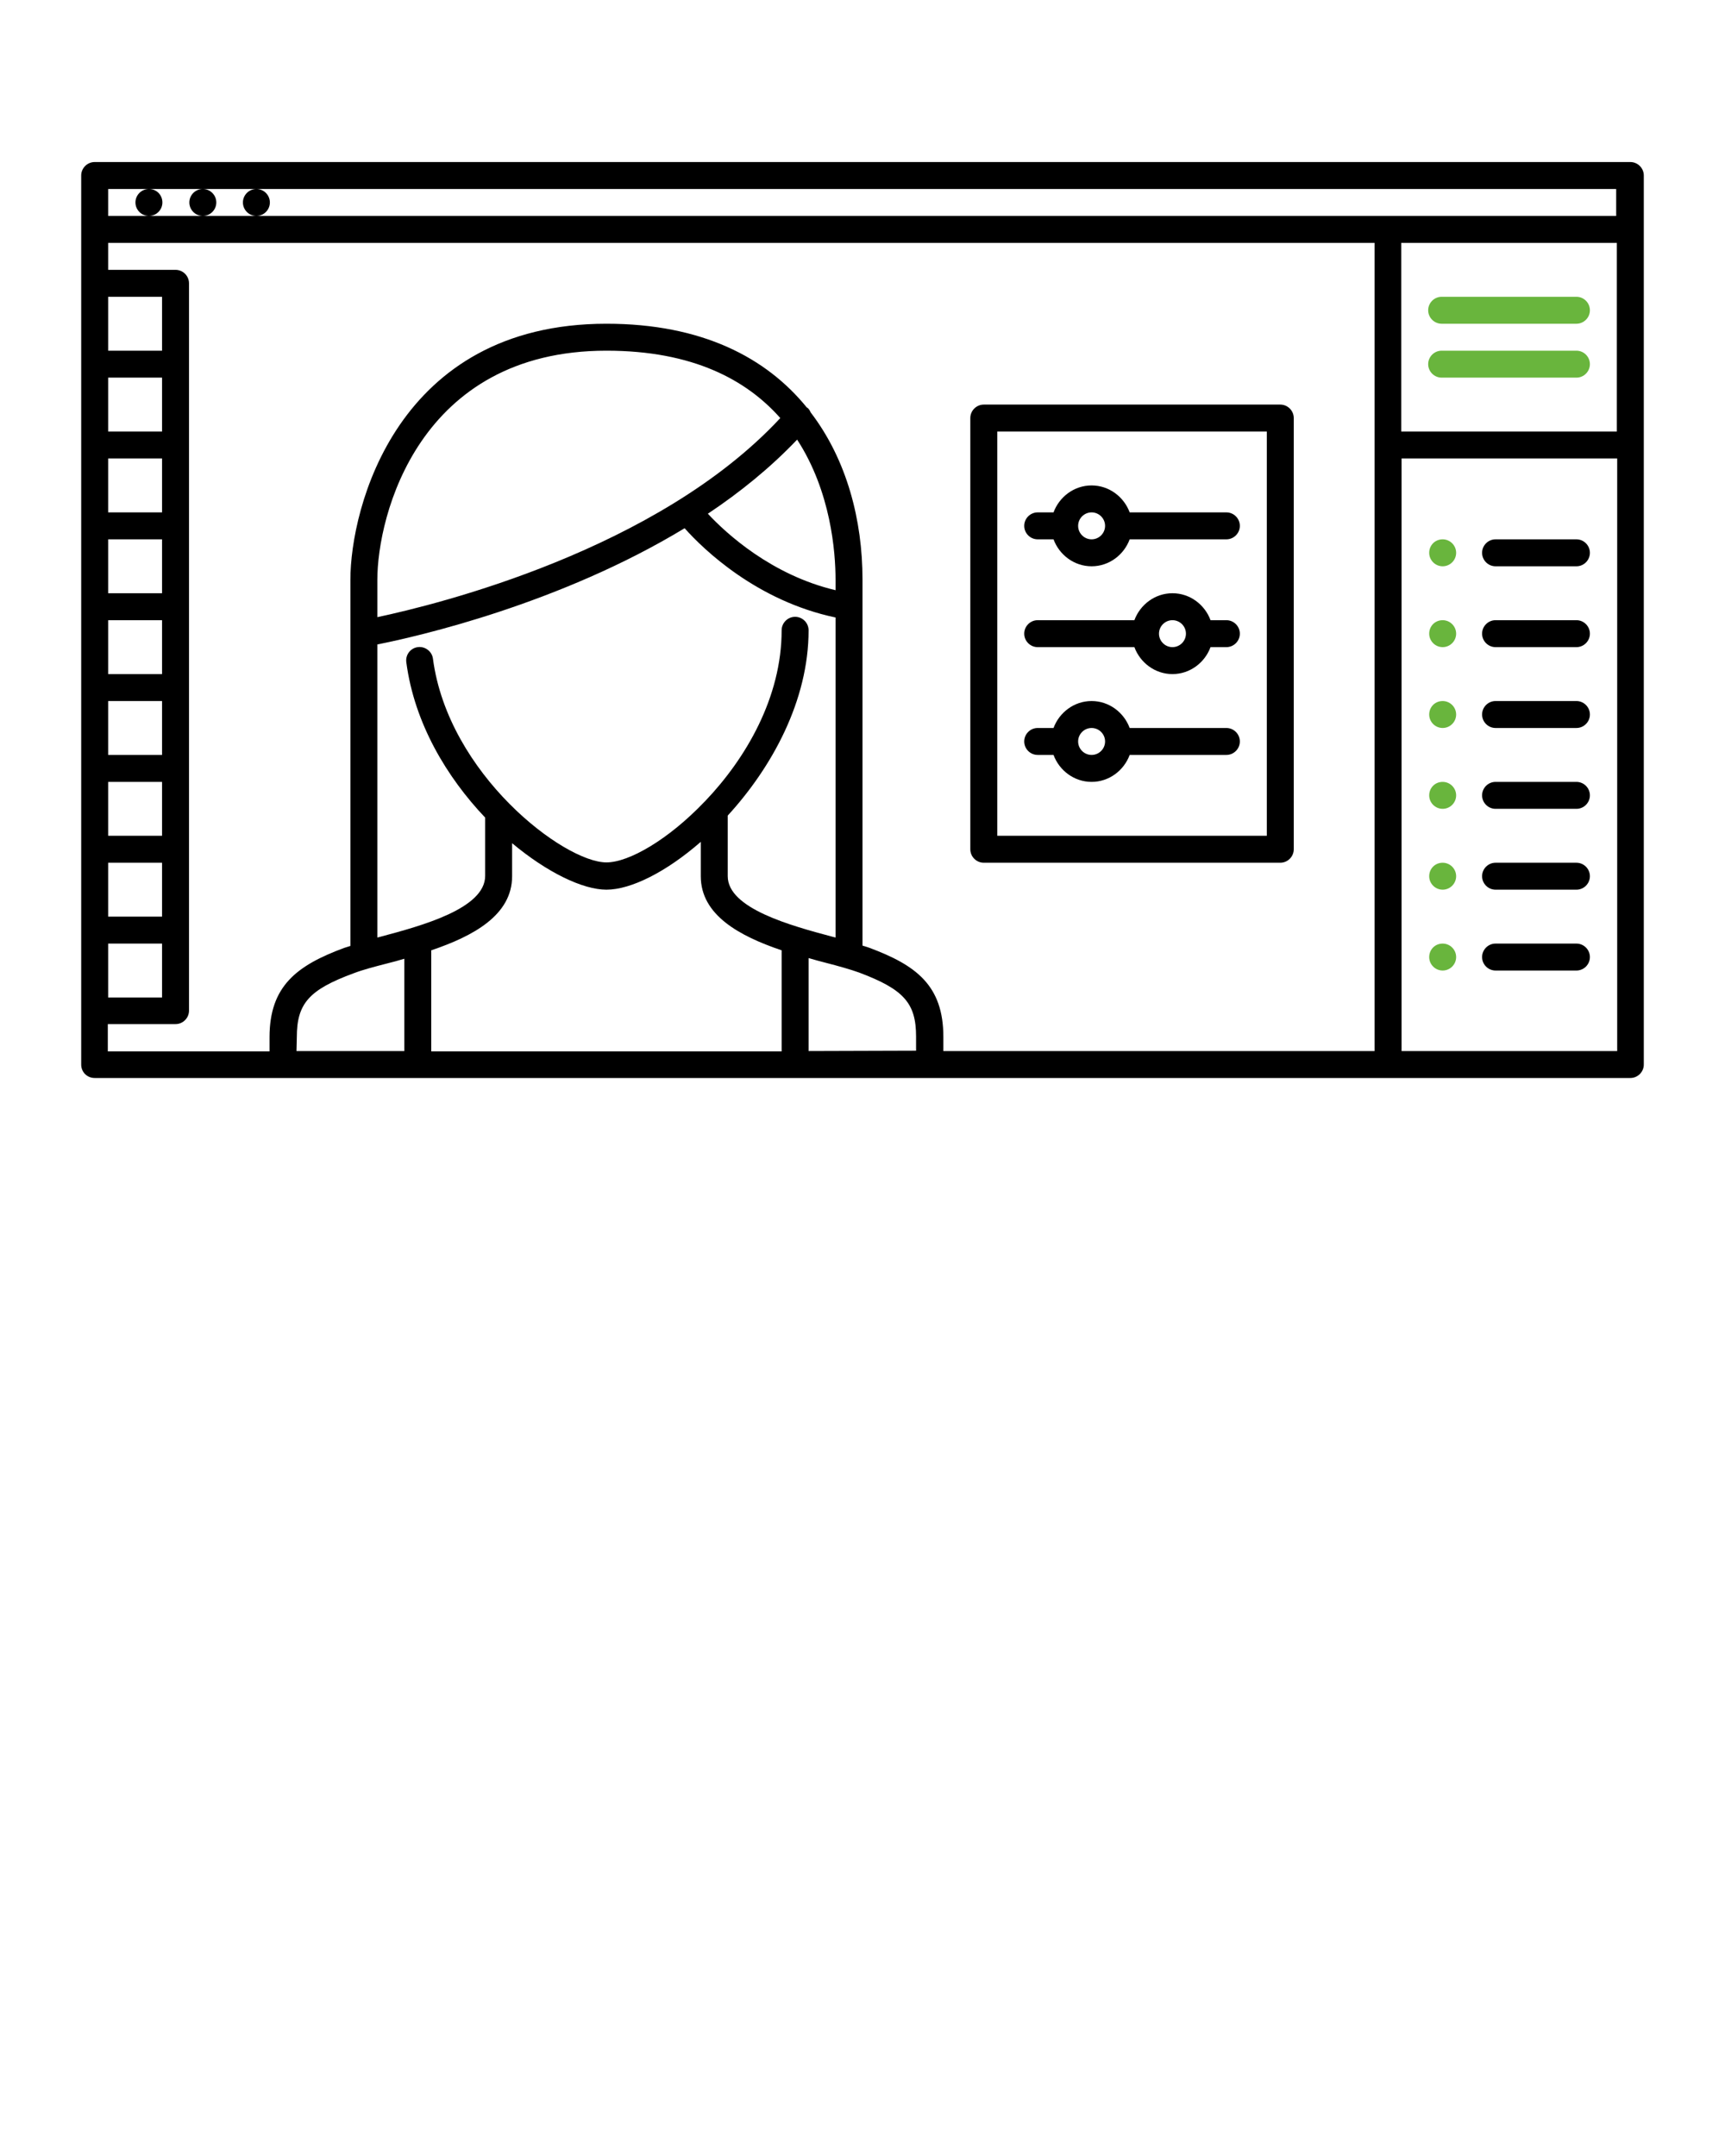 <?xml version="1.0" encoding="utf-8"?>
<!-- Generator: Adobe Illustrator 19.0.1, SVG Export Plug-In . SVG Version: 6.00 Build 0)  -->
<svg version="1.1" id="Слой_1" xmlns="http://www.w3.org/2000/svg" xmlns:xlink="http://www.w3.org/1999/xlink" x="0px" y="0px"
	 viewBox="6 -70 512 640" style="enable-background:new 6 -70 512 640;" xml:space="preserve">
<style type="text/css">
	.st0{fill:#69B53D;}
</style>
<g>
	<path class="st0" d="M434.2,90.1L434.2,90.1c-2.3,0-4,1.8-4,4s1.8,4,4,4c2.2,0,4-1.8,4-4S436.4,90.1,434.2,90.1z"/>
	<path d="M34.1,250h56H282h207.9c2.2,0,4-1.8,4-4V-17.9c0-2.2-1.8-4-4-4H34.1c-2.2,0-4,1.8-4,4V246C30.1,248.3,31.9,250,34.1,250z
		 M38.1,226.1v-16h16v16H38.1z M54.1,58.1h-16v-16h16V58.1z M54.1,66.1v16h-16v-16H54.1z M54.1,90.1v16h-16v-16H54.1z M54.1,114.1
		v16h-16v-16H54.1z M54.1,138.1v16h-16v-16H54.1z M54.1,162.1v16h-16v-16H54.1z M54.1,186.1v16h-16v-16H54.1z M54.1,34.1h-16v-16h16
		V34.1z M38.1,234h20c2.2,0,4-1.8,4-4V14.1c0-2.2-1.8-4-4-4h-20v-8H414V242H286v-4.2c0-15.3-8.1-21.3-22.1-26.5
		c-0.5-0.2-1.3-0.4-1.9-0.6l0-108.7c0-17.5-4.6-35.5-15.4-49.6c-0.2-0.5-0.5-1-1-1.4c0,0-0.1,0-0.1,0c-12-14.8-31.1-24.9-59.5-24.9
		c-62.3,0-76,54.8-76,76v108.7c-0.6,0.2-1.3,0.4-1.9,0.6c-14,5.2-22.1,11.3-22.1,26.5v4.2h-48V234z M485.9,2.1v56h-64v-56H485.9z
		 M158,190.1v-9.8c10.4,8.7,21,13.8,28,13.8c7.3,0,17.8-5.3,28-14.2v10.2c0,11.6,11.6,17.8,24,22v30H134v-30
		C146.4,207.9,158,201.7,158,190.1z M222,190.1v-18c13.1-14.3,24-34.1,24-55c0-2.2-1.8-4-4-4c-2.2,0-4,1.8-4,4
		c0,19.9-10.6,38-22.6,50.6c-0.1,0.1-0.3,0.3-0.4,0.4c-10.6,11.1-22.3,17.9-29,17.9c-12.6,0-47-26.2-51.5-60.5
		c-0.3-2.2-2.4-3.7-4.5-3.4c-2.2,0.3-3.7,2.3-3.4,4.5c2.4,18.2,12.1,34.2,23.4,46.1v17.3c0,9.7-18.8,14.8-31.2,18.1
		c-0.3,0.1-0.5,0.1-0.8,0.2v-87c12.1-2.4,54.1-12,91.2-34.5c5.7,6.4,21.5,21.6,44.8,26.5l0,95c-0.3-0.1-0.5-0.1-0.8-0.2
		C240.8,204.8,222,199.7,222,190.1z M254,102.1v3.1c-19-4.5-32.4-16.8-37.9-22.7c9.6-6.4,18.6-13.7,26.5-22
		C252.6,75.9,254,93.8,254,102.1z M118,113.2v-11.1c0-18.9,12.2-68,68-68c25.7,0,41.6,8.7,51.6,20C201.2,93.3,135.9,109.4,118,113.2
		z M94.1,237.9c0-10,3.6-14.1,16.9-19c2.6-1,6-1.9,9.9-2.9c1.7-0.4,3.4-0.9,5.1-1.4V242h-32L94.1,237.9L94.1,237.9z M246,242v-27.6
		c1.7,0.5,3.5,1,5.1,1.4c3.9,1,7.4,2,9.9,2.9c13.3,5,16.9,9.1,16.9,19v4.2L246,242L246,242z M422,242V66.1h64V242L422,242L422,242z
		 M50.2-13.9c-2.2,0-4,1.8-4,4s1.8,4,4,4c2.2,0,4-1.8,4-4S52.5-13.9,50.2-13.9h16c-2.2,0-4,1.8-4,4s1.8,4,4,4c2.2,0,4-1.8,4-4
		s-1.8-4-4-4h15.9c-2.2,0-4,1.8-4,4s1.8,4,4,4c2.2,0,4-1.8,4-4s-1.8-4-4-4h403.6v8H82.3h-16h-16H38.1v-8H50.2z"/>
	<path class="st0" d="M433.9,26.1h40c2.2,0,4-1.8,4-4s-1.8-4-4-4h-40c-2.2,0-4,1.8-4,4C429.9,24.3,431.7,26.1,433.9,26.1z"/>
	<path class="st0" d="M473.9,34.1h-40c-2.2,0-4,1.8-4,4s1.8,4,4,4h40c2.2,0,4-1.8,4-4S476.1,34.1,473.9,34.1z"/>
	<path d="M473.9,90.1h-24c-2.2,0-4,1.8-4,4s1.8,4,4,4h24c2.2,0,4-1.8,4-4S476.1,90.1,473.9,90.1z"/>
	<path class="st0" d="M434.2,114.1L434.2,114.1c-2.3,0-4,1.8-4,4c0,2.2,1.8,4,4,4c2.2,0,4-1.8,4-4S436.4,114.1,434.2,114.1z"/>
	<path d="M473.9,114.1h-24c-2.2,0-4,1.8-4,4c0,2.2,1.8,4,4,4h24c2.2,0,4-1.8,4-4S476.1,114.1,473.9,114.1z"/>
	<path class="st0" d="M434.2,138.1L434.2,138.1c-2.3,0-4,1.8-4,4s1.8,4,4,4c2.2,0,4-1.8,4-4S436.4,138.1,434.2,138.1z"/>
	<path d="M473.9,138.1h-24c-2.2,0-4,1.8-4,4s1.8,4,4,4h24c2.2,0,4-1.8,4-4S476.1,138.1,473.9,138.1z"/>
	<path class="st0" d="M434.2,162.1L434.2,162.1c-2.3,0-4,1.8-4,4c0,2.2,1.8,4,4,4c2.2,0,4-1.8,4-4S436.4,162.1,434.2,162.1z"/>
	<path d="M473.9,162.1h-24c-2.2,0-4,1.8-4,4c0,2.2,1.8,4,4,4h24c2.2,0,4-1.8,4-4S476.1,162.1,473.9,162.1z"/>
	<path class="st0" d="M434.2,186.1L434.2,186.1c-2.3,0-4,1.8-4,4c0,2.2,1.8,4,4,4c2.2,0,4-1.8,4-4
		C438.2,187.9,436.4,186.1,434.2,186.1z"/>
	<path d="M473.9,186.1h-24c-2.2,0-4,1.8-4,4c0,2.2,1.8,4,4,4h24c2.2,0,4-1.8,4-4C477.9,187.9,476.1,186.1,473.9,186.1z"/>
	<path class="st0" d="M434.2,210.1L434.2,210.1c-2.3,0-4,1.8-4,4s1.8,4,4,4c2.2,0,4-1.8,4-4S436.4,210.1,434.2,210.1z"/>
	<path d="M473.9,210.1h-24c-2.2,0-4,1.8-4,4s1.8,4,4,4h24c2.2,0,4-1.8,4-4S476.1,210.1,473.9,210.1z"/>
	<path d="M298,186.1h88c2.2,0,4-1.8,4-4v-128c0-2.2-1.8-4-4-4h-88c-2.2,0-4,1.8-4,4v128C294,184.3,295.8,186.1,298,186.1z M302,58.1
		h80v120h-80V58.1z"/>
	<path d="M370,82.1h-28.7c-1.7-4.6-6.1-8-11.3-8c-5.2,0-9.6,3.4-11.3,8H314c-2.2,0-4,1.8-4,4c0,2.2,1.8,4,4,4h4.7
		c1.7,4.6,6.1,8,11.3,8c5.2,0,9.6-3.4,11.3-8H370c2.2,0,4-1.8,4-4S372.2,82.1,370,82.1z M330,90.1c-2.2,0-4-1.8-4-4c0-2.2,1.8-4,4-4
		c2.2,0,4,1.8,4,4C334,88.3,332.2,90.1,330,90.1z"/>
	<path d="M370,146.1h-28.7c-1.7-4.6-6.1-8-11.3-8c-5.2,0-9.6,3.4-11.3,8H314c-2.2,0-4,1.8-4,4c0,2.2,1.8,4,4,4h4.7
		c1.7,4.6,6.1,8,11.3,8c5.2,0,9.6-3.4,11.3-8H370c2.2,0,4-1.8,4-4S372.2,146.1,370,146.1z M330,154.1c-2.2,0-4-1.8-4-4
		c0-2.2,1.8-4,4-4c2.2,0,4,1.8,4,4C334,152.3,332.2,154.1,330,154.1z"/>
	<path d="M370,114.1h-4.7c-1.7-4.6-6.1-8-11.3-8c-5.2,0-9.6,3.4-11.3,8H314c-2.2,0-4,1.8-4,4c0,2.2,1.8,4,4,4h28.7
		c1.7,4.6,6.1,8,11.3,8c5.2,0,9.6-3.4,11.3-8h4.7c2.2,0,4-1.8,4-4S372.2,114.1,370,114.1z M354,122.1c-2.2,0-4-1.8-4-4
		c0-2.2,1.8-4,4-4s4,1.8,4,4C358,120.3,356.2,122.1,354,122.1z"/>
</g>
</svg>
